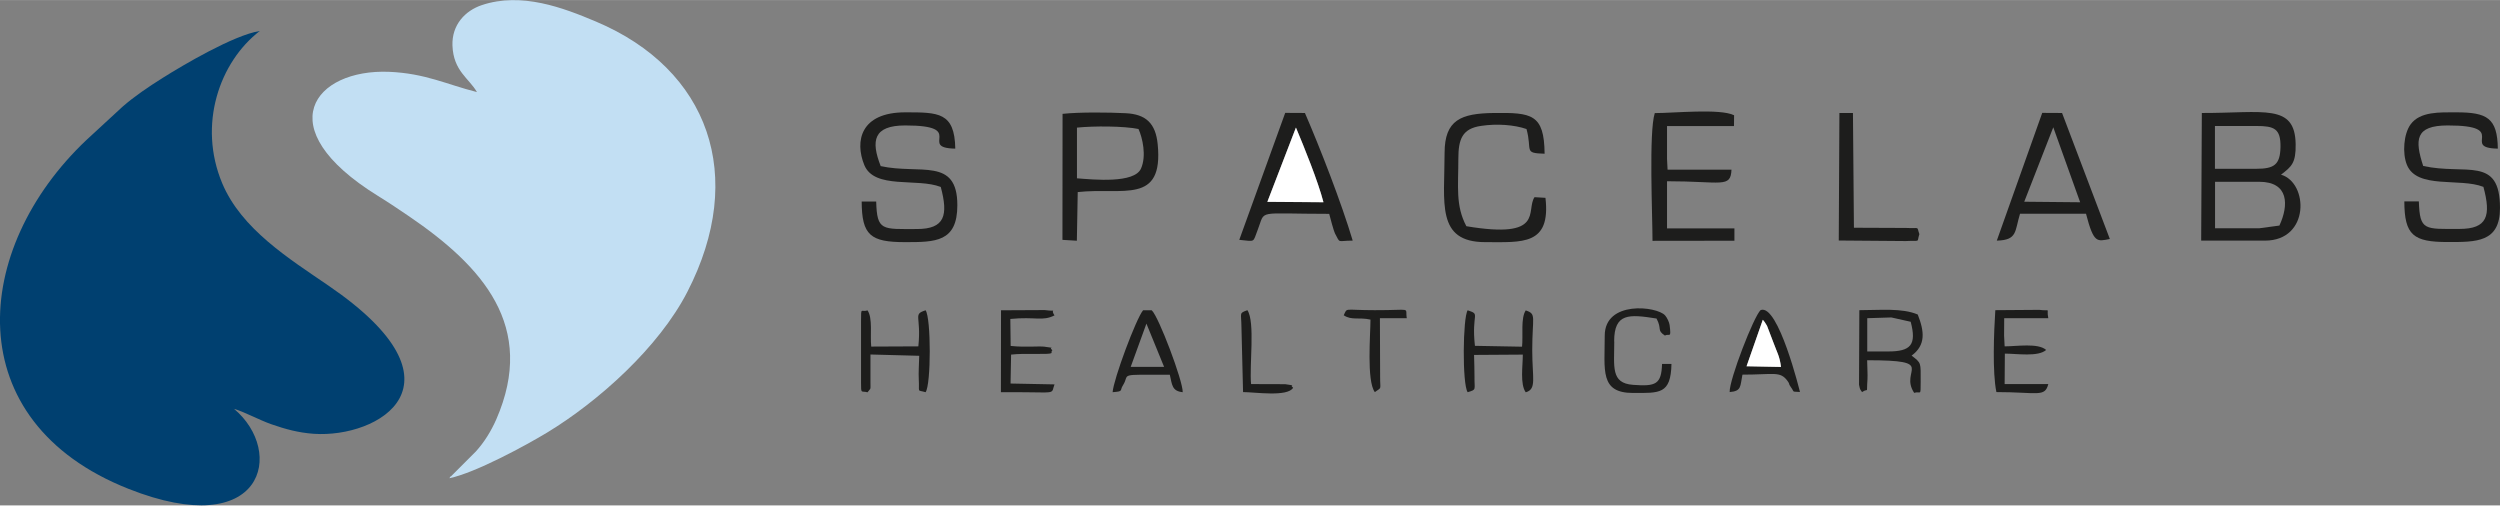<?xml version="1.0" encoding="UTF-8"?>
<!DOCTYPE svg PUBLIC "-//W3C//DTD SVG 1.1//EN" "http://www.w3.org/Graphics/SVG/1.1/DTD/svg11.dtd">
<!-- Creator: CorelDRAW Standard 2020 -->
<svg xmlns="http://www.w3.org/2000/svg" xml:space="preserve" width="5.717in" height="1.156in" version="1.1" style="shape-rendering:geometricPrecision; text-rendering:geometricPrecision; image-rendering:optimizeQuality; fill-rule:evenodd; clip-rule:evenodd"
viewBox="0 0 230.74 46.64"
 xmlns:xlink="http://www.w3.org/1999/xlink"
 xmlns:xodm="http://www.corel.com/coreldraw/odm/2003">
 <rect x="0" y="0" width="230.74" height="46.64" fill="#808080" stroke="none"/>
 <defs>
  <style type="text/css">
   <![CDATA[
    .fil0 {fill:#004070}
    .fil2 {fill:#1D1D1C}
    .fil1 {fill:#C2DFF3}
    .fil3 {fill:white}
   ]]>
  </style>
 </defs>
 <g id="Layer_x0020_1">
  <path class="fil0" d="M21.58 37.72c1.02,0.3 2.35,1.04 3.47,1.43 1.29,0.45 2.49,0.78 3.91,0.88 5.97,0.41 14.67,-4.58 1.38,-13.66 -3.68,-2.52 -8.05,-5.23 -9.83,-9.46 -2.27,-5.42 -0.25,-11.2 3.47,-14.06 -2.43,0.39 -7.11,3.17 -8.93,4.31 -1.37,0.86 -2.68,1.75 -3.74,2.68l-3.34 3.08c-10.6,10.03 -11.89,25.95 3.89,32.19 12.5,4.95 14.5,-3.42 9.72,-7.4z"/>
  <path class="fil1" d="M41.48 44.13c2.42,-0.51 7.04,-3.02 9.01,-4.21 4.78,-2.9 10.33,-7.89 12.95,-12.99 5.51,-10.69 2,-20.55 -8.44,-24.95 -3.03,-1.28 -6.87,-2.74 -10.52,-1.52 -1.54,0.51 -2.79,1.82 -2.72,3.74 0.09,2.36 1.53,3.01 2.26,4.29 -2.78,-0.7 -4.76,-1.73 -8.11,-1.87 -6.87,-0.28 -11.23,5.14 -1.03,11.45 1.02,0.63 2,1.29 2.91,1.91 6.71,4.58 11.77,10.12 8.01,18.73 -0.49,1.11 -1.12,2.11 -1.87,2.94l-2.31 2.31c-0.02,-0.05 -0.1,0.1 -0.14,0.16z"/>
  <path class="fil2" d="M210.53 16.11c0.96,-0.73 1.38,-1.06 1.35,-2.81 -0.06,-3.78 -2.92,-2.87 -8.66,-2.88l-0.06 11.78 5.89 0c4.16,0 4.02,-5.36 1.47,-6.09zm-6.09 -0.54l3.81 0c1.64,0 2.2,-0.37 2.23,-2.01 0.03,-1.71 -0.6,-1.94 -2.23,-1.94l-3.82 0 0 3.95zm0 5.49l4.08 0 1.86 -0.25c0.87,-1.87 0.89,-4.04 -1.86,-4.04l-4.08 0 0 4.28z"/>
  <path class="fil2" d="M223.65 15.31c-0.78,-2.41 -0.76,-3.74 2.27,-3.74 5.78,0 1.12,2.08 4.62,2.14 -0.04,-2.82 -0.99,-3.35 -3.81,-3.35 -1.56,0 -3.36,-0.09 -4.24,1.11 -0.64,0.87 -0.78,2.67 -0.34,3.74 0.93,2.27 4.9,1.17 7.06,2.03 0.72,2.67 0.37,3.88 -2.21,3.88 -3.22,0 -3.66,0.19 -3.75,-2.54l-1.34 0c0.01,3.13 0.84,3.75 4.01,3.75 2.62,0 4.82,0.05 4.82,-3.14 0,-4.85 -3.15,-3.01 -7.09,-3.88z"/>
  <path class="fil2" d="M81.28 15.31c-0.9,-2.31 -0.69,-3.74 2.27,-3.74 5.77,0 1.11,2.08 4.62,2.14 -0.06,-3.37 -1.56,-3.35 -4.62,-3.35 -4.14,0 -4.67,2.67 -3.78,4.86 0.93,2.28 4.9,1.17 7.06,2.03 0.7,2.62 0.38,3.88 -2.21,3.88 -3.19,0 -3.68,0.2 -3.75,-2.54l-1.34 0c0.01,3.13 0.83,3.75 4.01,3.75 2.79,0 4.82,-0 4.82,-3.41 0,-4.46 -3.46,-2.81 -7.09,-3.61z"/>
  <path class="fil2" d="M119.61 11.76c0.76,1.79 2.05,4.97 2.54,6.89l-5.18 -0.04 2.64 -6.86zm-5.22 10.37c1.53,0.15 1.22,0.27 1.69,-0.92 0.76,-1.92 -0.29,-1.48 6.6,-1.48 0.07,0.29 0.43,1.62 0.53,1.8 0.53,0.98 0.17,0.67 1.64,0.67 -1.05,-3.51 -2.99,-8.5 -4.41,-11.78l-1.82 -0.01 -4.24 11.72z"/>
  <path class="fil2" d="M99.47 17.72c4.13,-0.46 7.94,1.22 7.38,-4.42 -0.19,-1.91 -1.07,-2.77 -2.96,-2.86 -1.56,-0.08 -4.24,-0.11 -5.82,0.06l-0.01 11.63 1.33 0.08 0.08 -4.48zm-0.07 -1.27c1.56,0.12 5.29,0.49 5.91,-0.9 0.52,-1.17 0.14,-2.84 -0.23,-3.65 -1.34,-0.28 -4.12,-0.29 -5.68,-0.13l0 4.68z"/>
  <path class="fil2" d="M153.86 11.63l6.18 0 0.01 -1c-1.28,-0.64 -5.54,-0.2 -7.32,-0.2 -0.56,1.72 -0.21,9.49 -0.21,11.79l7.56 -0.01 0 -1.14 -6.22 0 0 -4.35c5.05,0 5.87,0.66 5.95,-1.07l-5.9 0 -0.05 -1 0 -3.01z"/>
  <path class="fil2" d="M184.3 22.2c1.91,-0.05 1.64,-0.84 2.14,-2.48l6.09 0c0.72,2.77 1.02,2.55 2.2,2.33l-4.41 -11.63 -1.83 -0.01 -4.19 11.78zm2.54 -3.59l5.15 0.05 -2.48 -6.92 -2.68 6.87z"/>
  <path class="fil2" d="M134.6 14.64c0,-1.79 0.35,-2.78 2.1,-3.03 1.46,-0.22 3.06,-0.1 4.19,0.29 0.55,2.01 -0.31,2.22 1.67,2.28 -0.03,-3.68 -1.21,-3.8 -4.69,-3.76 -3.01,0.04 -4.54,0.62 -4.54,3.69 0,4.57 -0.81,8.23 3.75,8.23 3.41,0 6.07,0.33 5.56,-4.09l-1.01 -0.06c-0.83,1.23 1,3.9 -6.29,2.68 -1.01,-1.9 -0.74,-3.65 -0.74,-6.22z"/>
  <path class="fil2" d="M169.72 22.19l6.19 0.05c1.41,-0.08 0.97,0.19 1.24,-0.64 -0.28,-0.77 0.12,-0.5 -1.24,-0.57l-4.8 -0.02 -0.09 -10.59 -1.25 0 -0.06 11.76z"/>
  <path class="fil3" d="M116.97 18.62l5.18 0.04c-0.5,-1.92 -1.79,-5.1 -2.54,-6.89l-2.64 6.86z"/>
  <path class="fil2" d="M176.44 32.81c1.31,-0.97 1.18,-2.22 0.56,-3.79 -1.45,-0.62 -3.5,-0.4 -5.39,-0.4l-0.03 6.88c0.11,0.55 0.11,0.4 0.28,0.68 0.64,-0.45 0.39,0.32 0.5,-1.17 0.03,-0.43 -0.03,-1.29 -0.03,-1.77 6.61,0 2.92,0.88 4.34,3.01 0.6,-0.2 0.6,0.4 0.6,-1 0,-1.83 0.08,-1.73 -0.84,-2.44zm-4.11 -0.38l1.94 0c2.09,0 2.64,-0.61 2.08,-2.74l-1.79 -0.4 -2.22 0.07 -0 3.08z"/>
  <path class="fil2" d="M102.68 36.19c1.05,-0.08 0.64,-0.13 0.96,-0.63 0.71,-1.11 -0.65,-0.98 4.33,-0.98 0.21,0.92 0.19,1.51 1.19,1.61 0.03,-1.02 -2.22,-6.99 -2.86,-7.56l-0.8 0c-0.65,0.79 -2.73,6.37 -2.81,7.56zm1.68 -2.34l3.08 0 -1.63 -3.99 -1.45 3.99z"/>
  <path class="fil2" d="M80.34 32.71l4.5 0.12c-0.01,0.63 -0.08,1.59 -0.04,2.19 0.07,1.28 -0.2,0.93 0.63,1.17 0.51,-0.72 0.51,-6.83 0,-7.56 -1.21,0.39 -0.38,0.49 -0.67,3.33l-4.35 0.02c-0.11,-1.06 0.15,-2.63 -0.34,-3.34 -0.6,0.2 -0.6,-0.4 -0.6,1l0 5.62c0,1.17 0,0.77 0.6,0.94 0.33,-0.46 0.27,-0.14 0.27,-0.94l0 -2.54z"/>
  <path class="fil2" d="M135.46 36.19c0.86,-0.25 0.61,-0.21 0.63,-1.44 0.01,-0.6 -0.03,-1.31 -0.04,-2l4.5 -0.03c0,1.03 -0.27,2.73 0.27,3.48 1.03,-0.3 0.6,-1.29 0.6,-3.88 0,-3.12 0.42,-3.34 -0.6,-3.68 -0.48,0.72 -0.23,2.29 -0.34,3.35l-4.35 -0.08c-0.34,-3.06 0.57,-2.87 -0.67,-3.28 -0.45,0.67 -0.51,6.84 0,7.56z"/>
  <path class="fil2" d="M162.7 29.5c0.15,0.18 0.2,0.22 0.39,0.56l0.6 1.57c0.33,0.92 0.56,1.21 0.69,2.22l-3.18 -0.06 1.5 -4.29zm-3.07 6.68c1.13,-0.09 0.97,-0.53 1.19,-1.61 2.91,0 3.48,-0.35 4.16,0.58 0.26,0.35 0.05,0.21 0.29,0.54 0.42,0.58 0.04,0.41 0.86,0.48 0,-0 -2,-8.18 -3.63,-7.56 -0.62,0.55 -2.9,6.43 -2.86,7.56z"/>
  <path class="fil2" d="M184.98 29.36l4.07 0c-0.21,-1.04 0.33,-0.62 -0.84,-0.77l-4.05 0.03c-0.13,1.99 -0.28,5.76 0.1,7.56 3.8,0 4.47,0.51 4.79,-0.74l-4.03 0 0.02 -2.81c1.11,0 3.08,0.32 3.81,-0.34 -0.74,-0.66 -2.71,-0.33 -3.83,-0.33l-0.05 -1 0.01 -1.61z"/>
  <path class="fil2" d="M148.98 31.5c0,-2.63 1.38,-2.51 3.91,-2.11 0.53,0.99 0,1.06 0.77,1.57 0.43,-0.22 0.6,0.33 0.44,-0.96 -0.03,-0.25 -0.22,-0.67 -0.42,-0.9 -0.76,-0.85 -5.57,-1.4 -5.57,1.87 0,3.2 -0.47,5.29 2.61,5.29 2.45,0 3.49,0.14 3.55,-2.68l-0.87 0c-0.06,1.88 -0.57,2.09 -2.68,1.93 -2.07,-0.15 -1.73,-1.67 -1.73,-4z"/>
  <path class="fil2" d="M93.25 29.43c2.35,-0.23 2.94,0.24 4.08,-0.33 -0.5,-0.7 0.5,-0.31 -0.92,-0.49l-4.02 0.02 -0.01 7.56c0.89,0 1.79,-0.01 2.68,0.01 2.46,0.05 1.96,0.05 2.27,-0.73l-4.06 -0.08 0.05 -2.67c0.73,-0.08 1.28,-0.06 2.01,-0.06 2.4,0.02 1.49,-0.08 1.8,-0.34 -0.48,-0.4 0.6,-0.11 -0.73,-0.33 -0.17,-0.03 -0.85,-0.02 -1.07,-0.01 -0.73,0.01 -1.28,0.02 -2.05,-0.06l-0.03 -2.47z"/>
  <path class="fil2" d="M126.9 28.62c-2.92,-0 -2.52,-0.27 -2.88,0.47 0.73,0.49 1.38,0.16 2.47,0.4 0,1.33 -0.37,5.66 0.4,6.69 0.69,-0.49 0.48,-0.14 0.49,-1.45l-0.02 -5.37 2.48 0c-0.18,-1.06 0.59,-0.73 -2.94,-0.74z"/>
  <path class="fil2" d="M115.13 28.62c-0.8,0.29 -0.56,0.22 -0.55,1.52l0.15 6.04c1.09,0 4.11,0.47 4.62,-0.4 -0.48,-0.4 0.6,-0.1 -0.73,-0.33l-3.15 -0.01c-0.17,-1.68 0.39,-5.73 -0.34,-6.82z"/>
  <path class="fil3" d="M161.2 33.8l3.18 0.06c-0.13,-1.01 -0.35,-1.3 -0.69,-2.22l-0.6 -1.57c-0.19,-0.34 -0.24,-0.38 -0.39,-0.56l-1.5 4.29z"/>
 </g>
</svg>

